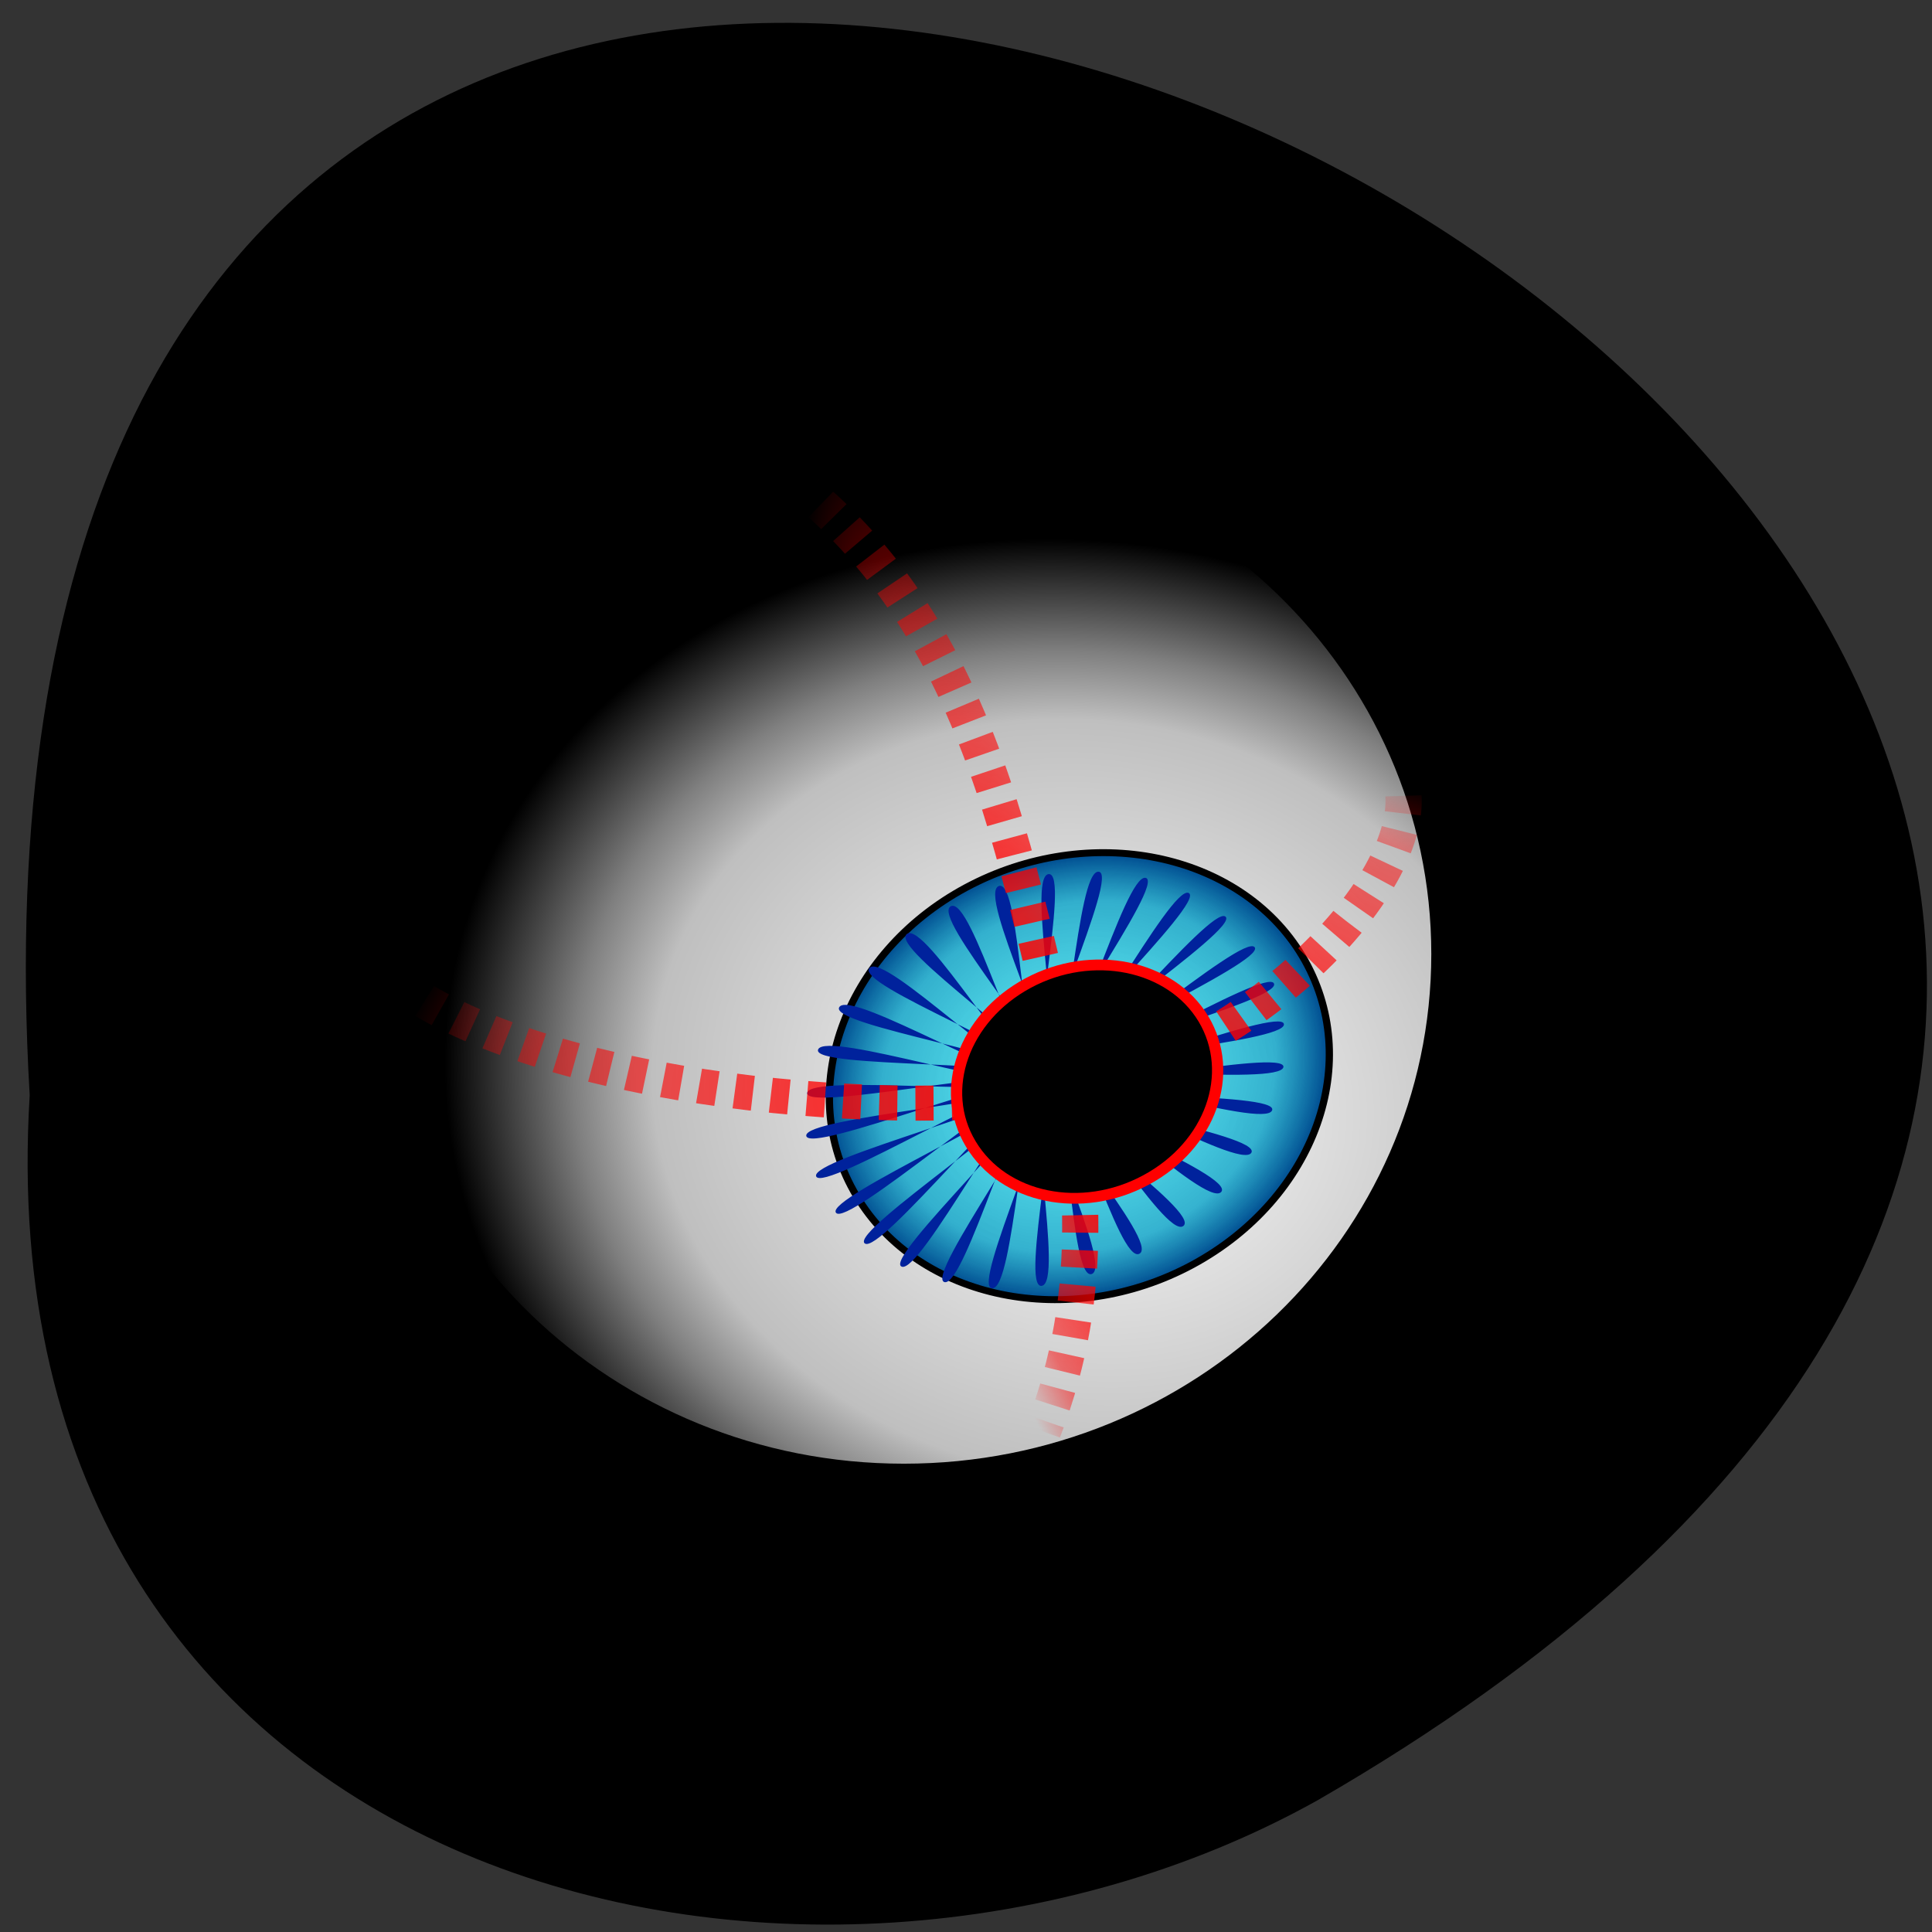 <svg xmlns="http://www.w3.org/2000/svg" viewBox="0 0 16 16" xmlns:xlink="http://www.w3.org/1999/xlink"><rect x="0" y="0" width="16" height="16" fill="#333333" stroke="none"/><defs><radialGradient id="3" gradientUnits="userSpaceOnUse" cx="194.22" cy="166.39" r="2.5" gradientTransform="matrix(16.45 -5.507 24.93 74.463 -7148.53 -11128.13)"><stop stop-color="#f00"/><stop offset="0.737" stop-color="#f00" stop-opacity="0.498"/><stop offset="1" stop-color="#f00" stop-opacity="0"/></radialGradient><radialGradient id="4" gradientUnits="userSpaceOnUse" cx="189.02" cy="191.56" r="177.65" gradientTransform="matrix(-1.048 0 0 -0.588 391.55 305.03)"><stop stop-color="#f00"/><stop offset="0.792" stop-color="#f00" stop-opacity="0.498"/><stop offset="1" stop-color="#f00" stop-opacity="0"/></radialGradient><radialGradient id="2" gradientUnits="userSpaceOnUse" cx="399.99" cy="398.08" r="22.857" gradientTransform="matrix(3.101 -0.03 0.034 2.718 -1327.96 -467.85)"><stop stop-color="#00f6ff" stop-opacity="0.545"/><stop offset="0.789" stop-color="#00a2c8" stop-opacity="0.773"/><stop offset="1" stop-color="#004c90"/></radialGradient><radialGradient id="0" gradientUnits="userSpaceOnUse" cx="277.59" cy="305.5" r="58.57" gradientTransform="matrix(0.728 -2.606 2.954 0.825 -864.44 1032.67)"><stop stop-color="#fff"/><stop offset="0.678" stop-color="#bfbfbf"/><stop offset="0.8" stop-color="#7f7f7f"/><stop offset="1" stop-color="#000"/></radialGradient><radialGradient id="1" gradientUnits="userSpaceOnUse" cx="188.71" cy="519.78" r="147.82" xlink:href="#0"/></defs><path d="m 0.246 9.07 c -1.105 -18.703 26.832 -3.488 10.664 5.84 c -4.227 2.359 -11.07 0.762 -10.664 -5.84"/><g stroke-linejoin="round" stroke-width="2"><path d="m 335.28 519.74 c 0 81.03 -65.64 146.56 -146.6 146.56 c -80.958 0 -146.6 -65.53 -146.6 -146.56 c 0 -80.892 65.64 -146.56 146.6 -146.56 c 80.958 0 146.6 65.66 146.6 146.56" transform="matrix(0.03 0 0 0.029 1.825 -7.172)" fill="url(#0)" stroke="url(#1)"/><path d="m -2.717 602.04 c 0.003 -34.475 -31.87 -62.4 -71.08 -62.47 c -39.1 -0.005 -70.898 27.962 -70.901 62.44 c -0.07 34.593 31.803 62.51 70.899 62.52 c 39.28 -0.049 71.01 -27.898 71.08 -62.49" transform="matrix(0.026 -0.014 0.015 0.025 1.825 -7.172)" fill="url(#2)" stroke="#000"/></g><path d="m 10.629 8.836 c -0.023 0.164 -1.832 -0.055 -1.875 0.109 c -0.043 0.164 1.844 0.09 1.781 0.25 c -0.059 0.164 -1.707 -0.391 -1.789 -0.23 c -0.078 0.16 1.711 0.426 1.617 0.582 c -0.098 0.152 -1.512 -0.711 -1.625 -0.566 c -0.113 0.148 1.504 0.75 1.375 0.891 c -0.129 0.137 -1.25 -1 -1.391 -0.875 c -0.141 0.129 1.23 1.039 1.078 1.156 c -0.152 0.117 -0.93 -1.246 -1.094 -1.141 c -0.164 0.102 0.906 1.281 0.73 1.371 c -0.172 0.09 -0.57 -1.438 -0.75 -1.363 c -0.18 0.074 0.539 1.469 0.355 1.531 c -0.184 0.059 -0.188 -1.57 -0.375 -1.523 c -0.188 0.043 0.148 1.594 -0.039 1.621 c -0.188 0.027 0.203 -1.629 0.016 -1.621 c -0.188 0.012 -0.242 1.648 -0.426 1.641 c -0.184 -0.004 0.586 -1.617 0.406 -1.641 c -0.18 -0.023 -0.629 1.629 -0.801 1.59 c -0.172 -0.043 0.945 -1.535 0.781 -1.594 c -0.16 -0.059 -0.984 1.539 -1.137 1.465 c -0.152 -0.07 1.258 -1.383 1.121 -1.473 c -0.137 -0.09 -1.301 1.383 -1.426 1.281 c -0.125 -0.102 1.52 -1.176 1.41 -1.293 c -0.105 -0.113 -1.559 1.168 -1.648 1.039 c -0.094 -0.125 1.715 -0.914 1.641 -1.051 c -0.074 -0.137 -1.75 0.895 -1.805 0.75 c -0.055 -0.145 1.836 -0.613 1.797 -0.77 c -0.035 -0.152 -1.859 0.594 -1.879 0.434 c -0.016 -0.156 1.875 -0.285 1.879 -0.449 c 0 -0.16 -1.895 0.258 -1.871 0.094 c 0.023 -0.164 1.832 0.051 1.871 -0.113 c 0.043 -0.164 -1.84 -0.086 -1.781 -0.246 c 0.063 -0.164 1.711 0.391 1.789 0.23 c 0.078 -0.16 -1.711 -0.43 -1.613 -0.582 c 0.098 -0.152 1.512 0.711 1.625 0.563 c 0.113 -0.145 -1.504 -0.746 -1.375 -0.887 c 0.125 -0.137 1.246 1 1.391 0.875 c 0.141 -0.129 -1.234 -1.039 -1.082 -1.156 c 0.156 -0.117 0.934 1.246 1.098 1.141 c 0.164 -0.102 -0.906 -1.281 -0.734 -1.371 c 0.176 -0.09 0.574 1.438 0.754 1.363 c 0.18 -0.078 -0.543 -1.469 -0.355 -1.531 c 0.184 -0.059 0.188 1.566 0.375 1.523 c 0.188 -0.043 -0.152 -1.594 0.035 -1.621 c 0.191 -0.027 -0.203 1.629 -0.016 1.617 c 0.188 -0.008 0.246 -1.645 0.43 -1.637 c 0.184 0.004 -0.586 1.613 -0.41 1.641 c 0.18 0.023 0.629 -1.629 0.801 -1.59 c 0.172 0.043 -0.941 1.535 -0.781 1.594 c 0.164 0.055 0.988 -1.539 1.137 -1.469 c 0.152 0.074 -1.258 1.387 -1.117 1.477 c 0.137 0.086 1.301 -1.383 1.422 -1.281 c 0.125 0.102 -1.52 1.176 -1.41 1.293 c 0.109 0.113 1.559 -1.168 1.652 -1.039 c 0.09 0.125 -1.715 0.914 -1.641 1.051 c 0.074 0.137 1.746 -0.898 1.801 -0.75 c 0.059 0.145 -1.832 0.613 -1.797 0.766 c 0.039 0.152 1.863 -0.59 1.879 -0.43 c 0.016 0.156 -1.875 0.285 -1.875 0.449 c -0.004 0.16 1.891 -0.258 1.871 -0.094" fill="#00229c"/><g stroke-dasharray="5 5" fill="none" stroke-width="10" stroke-dashoffset="2"><path d="m 186.21 287.71 c 15.716 -42.15 8.584 -73.01 9.245 -95.44 c -16.244 -55.06 -21.527 -139.08 -89.01 -183.81" transform="matrix(0.03 0 0 0.029 3.051 3.511)" stroke="url(#3)"/><path d="m 1.318 153.8 c 33.02 33.716 131.01 45 182.91 38.34 c 54.94 -7.07 106.58 -59.955 101.16 -88.91" transform="matrix(0.03 0 0 0.029 3.051 3.511)" stroke="url(#4)"/></g><path d="m -35.596 604.45 c -0.044 -17.965 -16.652 -32.615 -37.12 -32.592 c -20.472 0.024 -37 14.589 -36.96 32.553 c -0.023 18.08 16.471 32.669 36.942 32.646 c 20.587 0.041 37.12 -14.524 37.14 -32.607" transform="matrix(0.026 -0.014 0.015 0.025 1.825 -7.172)" stroke="#f00" stroke-linejoin="round" stroke-width="3.105"/></svg>